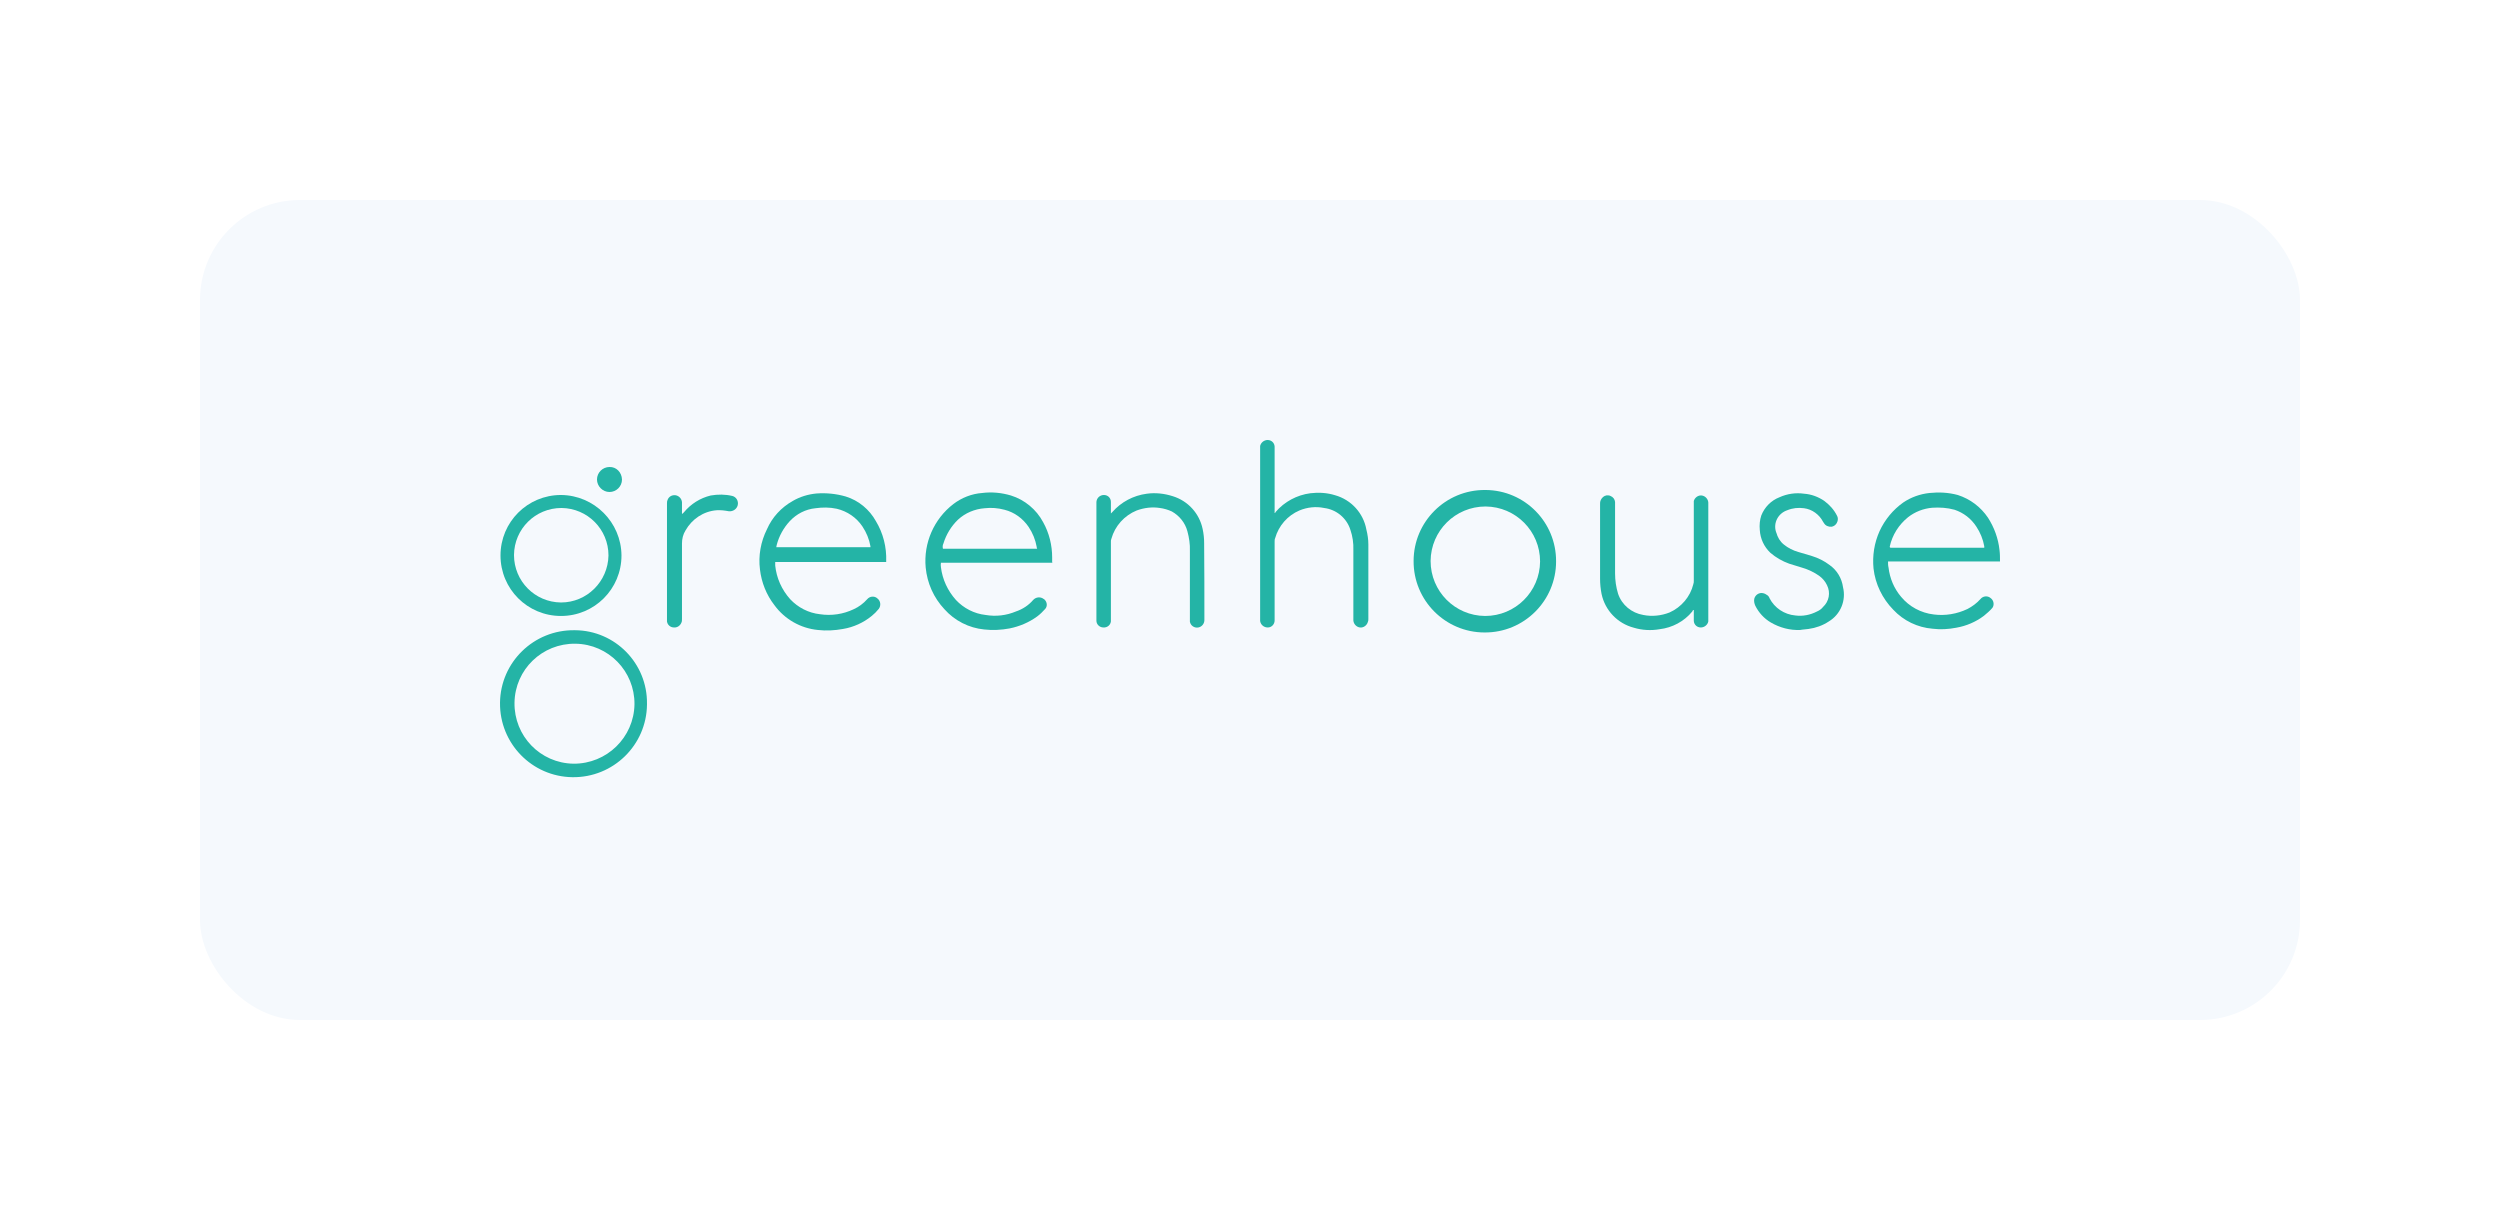<svg width="250" height="122" viewBox="0 0 250 122" fill="none" xmlns="http://www.w3.org/2000/svg">
<g filter="url(#filter0_d)">
<rect x="20" y="16" width="210" height="82" rx="10" fill="#F5F9FD"/>
</g>
<path d="M148.509 48.999C144.56 48.974 141.36 52.174 141.36 56.098C141.336 60.047 144.535 63.247 148.459 63.247C152.409 63.272 155.608 60.072 155.608 56.148C155.633 52.224 152.484 49.024 148.559 48.999C148.559 48.999 148.534 48.999 148.509 48.999ZM148.509 61.597C145.485 61.572 143.06 59.123 143.06 56.098C143.085 53.074 145.535 50.649 148.559 50.649C151.584 50.674 154.008 53.123 154.008 56.148C153.983 59.172 151.534 61.597 148.509 61.597Z" fill="#24B4A6"/>
<path d="M105.216 56.198V55.748C105.216 54.523 104.916 53.298 104.316 52.223C103.641 50.949 102.466 49.974 101.092 49.549C100.167 49.274 99.192 49.174 98.217 49.299C97.167 49.374 96.168 49.774 95.343 50.399C93.393 51.898 92.343 54.298 92.568 56.748C92.718 58.322 93.368 59.772 94.443 60.922C95.468 62.072 96.892 62.797 98.417 62.947C99.267 63.047 100.117 62.996 100.942 62.846C101.942 62.647 102.891 62.247 103.716 61.647C104.016 61.422 104.266 61.172 104.516 60.897C104.766 60.622 104.716 60.197 104.441 59.947C104.416 59.922 104.391 59.897 104.366 59.897C104.041 59.647 103.591 59.697 103.316 59.997C102.866 60.522 102.266 60.922 101.592 61.147C100.642 61.547 99.592 61.672 98.567 61.497C97.417 61.372 96.368 60.822 95.593 59.997C94.768 59.072 94.243 57.947 94.093 56.723C94.068 56.573 94.068 56.423 94.093 56.273H105.241L105.216 56.198ZM94.343 54.348C94.618 53.448 95.118 52.623 95.793 51.973C96.517 51.298 97.467 50.898 98.467 50.824C99.117 50.749 99.792 50.798 100.442 50.974C101.442 51.224 102.291 51.848 102.866 52.698C103.266 53.298 103.541 53.973 103.666 54.673C103.666 54.748 103.691 54.823 103.716 54.873H94.293C94.243 54.673 94.268 54.498 94.343 54.348Z" fill="#24B4A6"/>
<path d="M87.594 52.123C86.944 50.949 85.869 50.049 84.569 49.649C83.62 49.374 82.62 49.274 81.645 49.349C80.82 49.424 79.995 49.674 79.27 50.099C78.121 50.749 77.221 51.723 76.696 52.923C76.071 54.173 75.821 55.573 75.996 56.947C76.146 58.247 76.646 59.497 77.446 60.522C78.471 61.922 80.045 62.822 81.77 62.996C82.62 63.096 83.47 63.047 84.294 62.897C85.344 62.722 86.344 62.272 87.169 61.597C87.419 61.397 87.669 61.147 87.869 60.897C88.119 60.572 88.069 60.097 87.744 59.847C87.744 59.847 87.719 59.847 87.719 59.822C87.419 59.572 86.969 59.622 86.719 59.922C86.344 60.347 85.869 60.697 85.369 60.922C84.32 61.422 83.145 61.597 81.995 61.422C80.845 61.297 79.795 60.747 79.02 59.922C78.171 58.972 77.646 57.797 77.521 56.548V56.198H88.619V56.123C88.669 54.723 88.319 53.323 87.594 52.123ZM77.621 54.748C77.621 54.648 77.671 54.598 77.671 54.498C77.896 53.623 78.346 52.798 78.97 52.123C79.645 51.398 80.545 50.923 81.545 50.824C82.245 50.724 82.97 50.724 83.67 50.874C84.719 51.123 85.644 51.748 86.244 52.648C86.644 53.248 86.919 53.923 87.044 54.623V54.723H77.621V54.748Z" fill="#24B4A6"/>
<path d="M199.05 59.797C198.751 59.547 198.301 59.597 198.051 59.898C197.676 60.322 197.226 60.647 196.751 60.897C195.701 61.397 194.526 61.597 193.376 61.447C192.102 61.297 190.927 60.672 190.102 59.672C189.402 58.848 188.977 57.823 188.852 56.748C188.802 56.548 188.802 56.348 188.802 56.148H200C200 55.773 200 55.373 199.95 54.998C199.825 53.849 199.425 52.749 198.801 51.774C198.076 50.699 197.026 49.899 195.776 49.499C194.851 49.249 193.901 49.199 192.952 49.299C192.002 49.399 191.102 49.724 190.327 50.249C189.302 50.974 188.477 51.974 187.952 53.124C187.427 54.298 187.227 55.573 187.352 56.848C187.527 58.398 188.227 59.847 189.327 60.972C190.352 62.072 191.752 62.747 193.251 62.872C194.051 62.972 194.851 62.922 195.626 62.772C196.626 62.597 197.576 62.197 198.401 61.572C198.701 61.322 199 61.072 199.25 60.772C199.45 60.472 199.375 60.023 199.05 59.797ZM188.977 54.648C189.227 53.498 189.877 52.474 190.802 51.724C191.502 51.174 192.352 50.849 193.226 50.774C193.976 50.724 194.726 50.774 195.451 50.974C196.351 51.274 197.101 51.849 197.626 52.649C198.026 53.249 198.301 53.923 198.426 54.623V54.773H189.052C188.977 54.748 188.977 54.698 188.977 54.648Z" fill="#24B4A6"/>
<path d="M136.836 54.448V61.897C136.836 61.997 136.836 62.097 136.786 62.197C136.686 62.547 136.336 62.797 135.986 62.747C135.636 62.697 135.361 62.397 135.336 62.047V54.998C135.361 54.323 135.261 53.623 135.036 52.974C134.661 51.799 133.636 50.949 132.412 50.799C131.587 50.624 130.712 50.724 129.937 51.049C128.762 51.549 127.862 52.574 127.512 53.823C127.462 53.923 127.462 54.048 127.462 54.173V62.047C127.462 62.422 127.163 62.747 126.788 62.747H126.763C126.388 62.747 126.063 62.472 126.013 62.097V44.6C126.088 44.25 126.413 44 126.763 44C127.138 44 127.437 44.275 127.462 44.65V51.299H127.512C127.512 51.249 127.562 51.249 127.562 51.199C128.437 50.174 129.687 49.499 131.037 49.324C131.862 49.224 132.712 49.274 133.511 49.524C135.111 49.974 136.336 51.299 136.636 52.949C136.761 53.448 136.836 53.948 136.836 54.448Z" fill="#24B4A6"/>
<path d="M57.449 63.022C53.375 62.972 50.051 66.221 50.001 70.27C49.951 74.345 53.2 77.669 57.249 77.719C61.324 77.769 64.648 74.52 64.698 70.47C64.698 70.445 64.698 70.395 64.698 70.37C64.748 66.346 61.524 63.047 57.499 63.022C57.499 63.022 57.474 63.022 57.449 63.022ZM57.349 76.369C54.025 76.319 51.4 73.595 51.45 70.27C51.5 66.946 54.225 64.321 57.549 64.371C60.849 64.421 63.473 67.121 63.448 70.42C63.398 73.745 60.674 76.394 57.349 76.369Z" fill="#24B4A6"/>
<path d="M120.439 61.947C120.464 62.322 120.214 62.672 119.839 62.747C119.439 62.822 119.064 62.572 118.989 62.172C118.989 62.147 118.989 62.122 118.989 62.097V55.099C119.014 54.424 118.914 53.774 118.739 53.124C118.514 52.274 117.939 51.574 117.189 51.149C116.814 50.974 116.389 50.849 115.99 50.799C115.215 50.674 114.415 50.774 113.665 51.049C112.44 51.549 111.49 52.599 111.14 53.874C111.09 53.974 111.09 54.074 111.09 54.174V62.147C111.04 62.522 110.715 62.772 110.341 62.747C109.966 62.747 109.641 62.447 109.641 62.072V62.047V50.199C109.666 49.799 109.991 49.499 110.39 49.499C110.79 49.499 111.09 49.799 111.09 50.199C111.09 50.224 111.09 50.249 111.09 50.249V51.349L111.24 51.199C112.115 50.199 113.34 49.55 114.665 49.374C115.54 49.249 116.439 49.349 117.289 49.624C118.814 50.099 119.939 51.349 120.264 52.899C120.364 53.374 120.414 53.824 120.414 54.299C120.439 56.873 120.439 59.423 120.439 61.947Z" fill="#24B4A6"/>
<path d="M170.83 61.897V62.147C170.755 62.497 170.43 62.747 170.08 62.747C169.705 62.747 169.405 62.472 169.38 62.097V60.997H169.331C169.281 61.047 169.231 61.097 169.231 61.147C168.406 62.147 167.231 62.772 165.956 62.922C165.106 63.072 164.206 63.022 163.382 62.772C161.757 62.347 160.507 61.047 160.157 59.398C160.057 58.898 160.007 58.398 160.007 57.898V50.399C159.982 50.124 160.107 49.874 160.307 49.699C160.507 49.524 160.807 49.474 161.057 49.599C161.307 49.699 161.482 49.924 161.507 50.199V57.348C161.507 58.023 161.607 58.723 161.807 59.373C162.182 60.497 163.157 61.297 164.331 61.497C165.206 61.672 166.131 61.572 166.956 61.247C168.131 60.722 169.031 59.672 169.331 58.423C169.381 58.298 169.38 58.198 169.38 58.073V50.099C169.48 49.749 169.83 49.499 170.18 49.549C170.53 49.599 170.805 49.899 170.83 50.249V50.399C170.83 54.198 170.83 58.073 170.83 61.897Z" fill="#24B4A6"/>
<path d="M56.099 49.499C52.749 49.499 50.05 52.199 50.05 55.548C50.05 58.898 52.749 61.597 56.099 61.597C59.448 61.597 62.148 58.898 62.148 55.548C62.123 52.224 59.423 49.525 56.099 49.499ZM56.099 60.248C53.499 60.223 51.4 58.123 51.4 55.498C51.425 52.899 53.524 50.799 56.149 50.799C58.748 50.824 60.848 52.924 60.848 55.548C60.798 58.148 58.698 60.248 56.099 60.248Z" fill="#24B4A6"/>
<path d="M182.878 62.146C182.278 62.546 181.578 62.796 180.853 62.896C180.553 62.946 180.203 62.946 180.053 62.996C179.003 63.046 177.978 62.771 177.079 62.246C176.404 61.846 175.879 61.271 175.529 60.572C175.429 60.347 175.379 60.097 175.429 59.872C175.529 59.472 175.929 59.222 176.329 59.322C176.454 59.347 176.554 59.397 176.654 59.472C176.804 59.547 176.904 59.672 176.954 59.822C177.453 60.797 178.428 61.446 179.528 61.546C180.278 61.646 181.028 61.496 181.703 61.147C181.928 61.047 182.153 60.897 182.303 60.697C182.903 60.147 183.077 59.272 182.703 58.522C182.528 58.147 182.253 57.822 181.903 57.572C181.403 57.222 180.828 56.947 180.228 56.772C179.778 56.622 179.378 56.522 178.928 56.372C178.228 56.122 177.578 55.747 177.029 55.272C176.404 54.672 176.029 53.873 175.979 52.998C175.929 52.498 175.979 51.998 176.129 51.548C176.454 50.723 177.104 50.048 177.953 49.723C178.728 49.373 179.578 49.248 180.428 49.373C181.128 49.423 181.803 49.673 182.403 50.073C182.953 50.473 183.402 50.973 183.702 51.573C183.802 51.748 183.802 51.948 183.752 52.123C183.677 52.398 183.452 52.623 183.152 52.673C182.853 52.698 182.553 52.573 182.403 52.323C182.353 52.273 182.353 52.223 182.303 52.173C181.928 51.448 181.203 50.923 180.403 50.823C179.828 50.748 179.278 50.798 178.728 51.023C177.828 51.323 177.303 52.273 177.603 53.198C177.603 53.223 177.603 53.223 177.628 53.248C177.753 53.723 178.003 54.148 178.378 54.448C178.803 54.797 179.303 55.047 179.828 55.197C180.278 55.347 180.728 55.447 181.178 55.597C181.828 55.797 182.428 56.097 182.953 56.497C183.702 57.022 184.177 57.822 184.302 58.722C184.627 60.047 184.052 61.446 182.878 62.146Z" fill="#24B4A6"/>
<path d="M73.772 50.524C73.672 50.924 73.272 51.174 72.872 51.124C72.472 51.049 72.072 50.999 71.672 51.024C70.348 51.124 69.198 51.899 68.548 53.049C68.298 53.449 68.198 53.898 68.198 54.348V61.897C68.198 62.022 68.198 62.147 68.148 62.247C68.023 62.572 67.723 62.772 67.398 62.747C67.048 62.747 66.748 62.497 66.698 62.147V50.374C66.698 50.249 66.698 50.124 66.748 50.024C66.848 49.674 67.198 49.474 67.548 49.524C67.898 49.574 68.173 49.874 68.198 50.224V51.374H68.248L68.398 51.224C69.073 50.399 70.023 49.799 71.073 49.549C71.797 49.424 72.522 49.424 73.247 49.599C73.622 49.699 73.872 50.099 73.772 50.524Z" fill="#24B4A6"/>
<path d="M62.199 47.95C62.199 48.65 61.624 49.2 60.949 49.2C60.274 49.2 59.699 48.625 59.699 47.95C59.699 47.25 60.274 46.7 60.949 46.7C61.624 46.675 62.174 47.225 62.199 47.95C62.199 47.925 62.199 47.925 62.199 47.95Z" fill="#24B4A6"/>
<defs>
<filter id="filter0_d" x="0" y="0" width="250" height="122" filterUnits="userSpaceOnUse" color-interpolation-filters="sRGB">
<feFlood flood-opacity="0" result="BackgroundImageFix"/>
<feColorMatrix in="SourceAlpha" type="matrix" values="0 0 0 0 0 0 0 0 0 0 0 0 0 0 0 0 0 0 127 0"/>
<feOffset dy="4"/>
<feGaussianBlur stdDeviation="10"/>
<feColorMatrix type="matrix" values="0 0 0 0 0.031 0 0 0 0 0.141 0 0 0 0 0.243 0 0 0 0.2 0"/>
<feBlend mode="normal" in2="BackgroundImageFix" result="effect1_dropShadow"/>
<feBlend mode="normal" in="SourceGraphic" in2="effect1_dropShadow" result="shape"/>
</filter>
</defs>
</svg>
